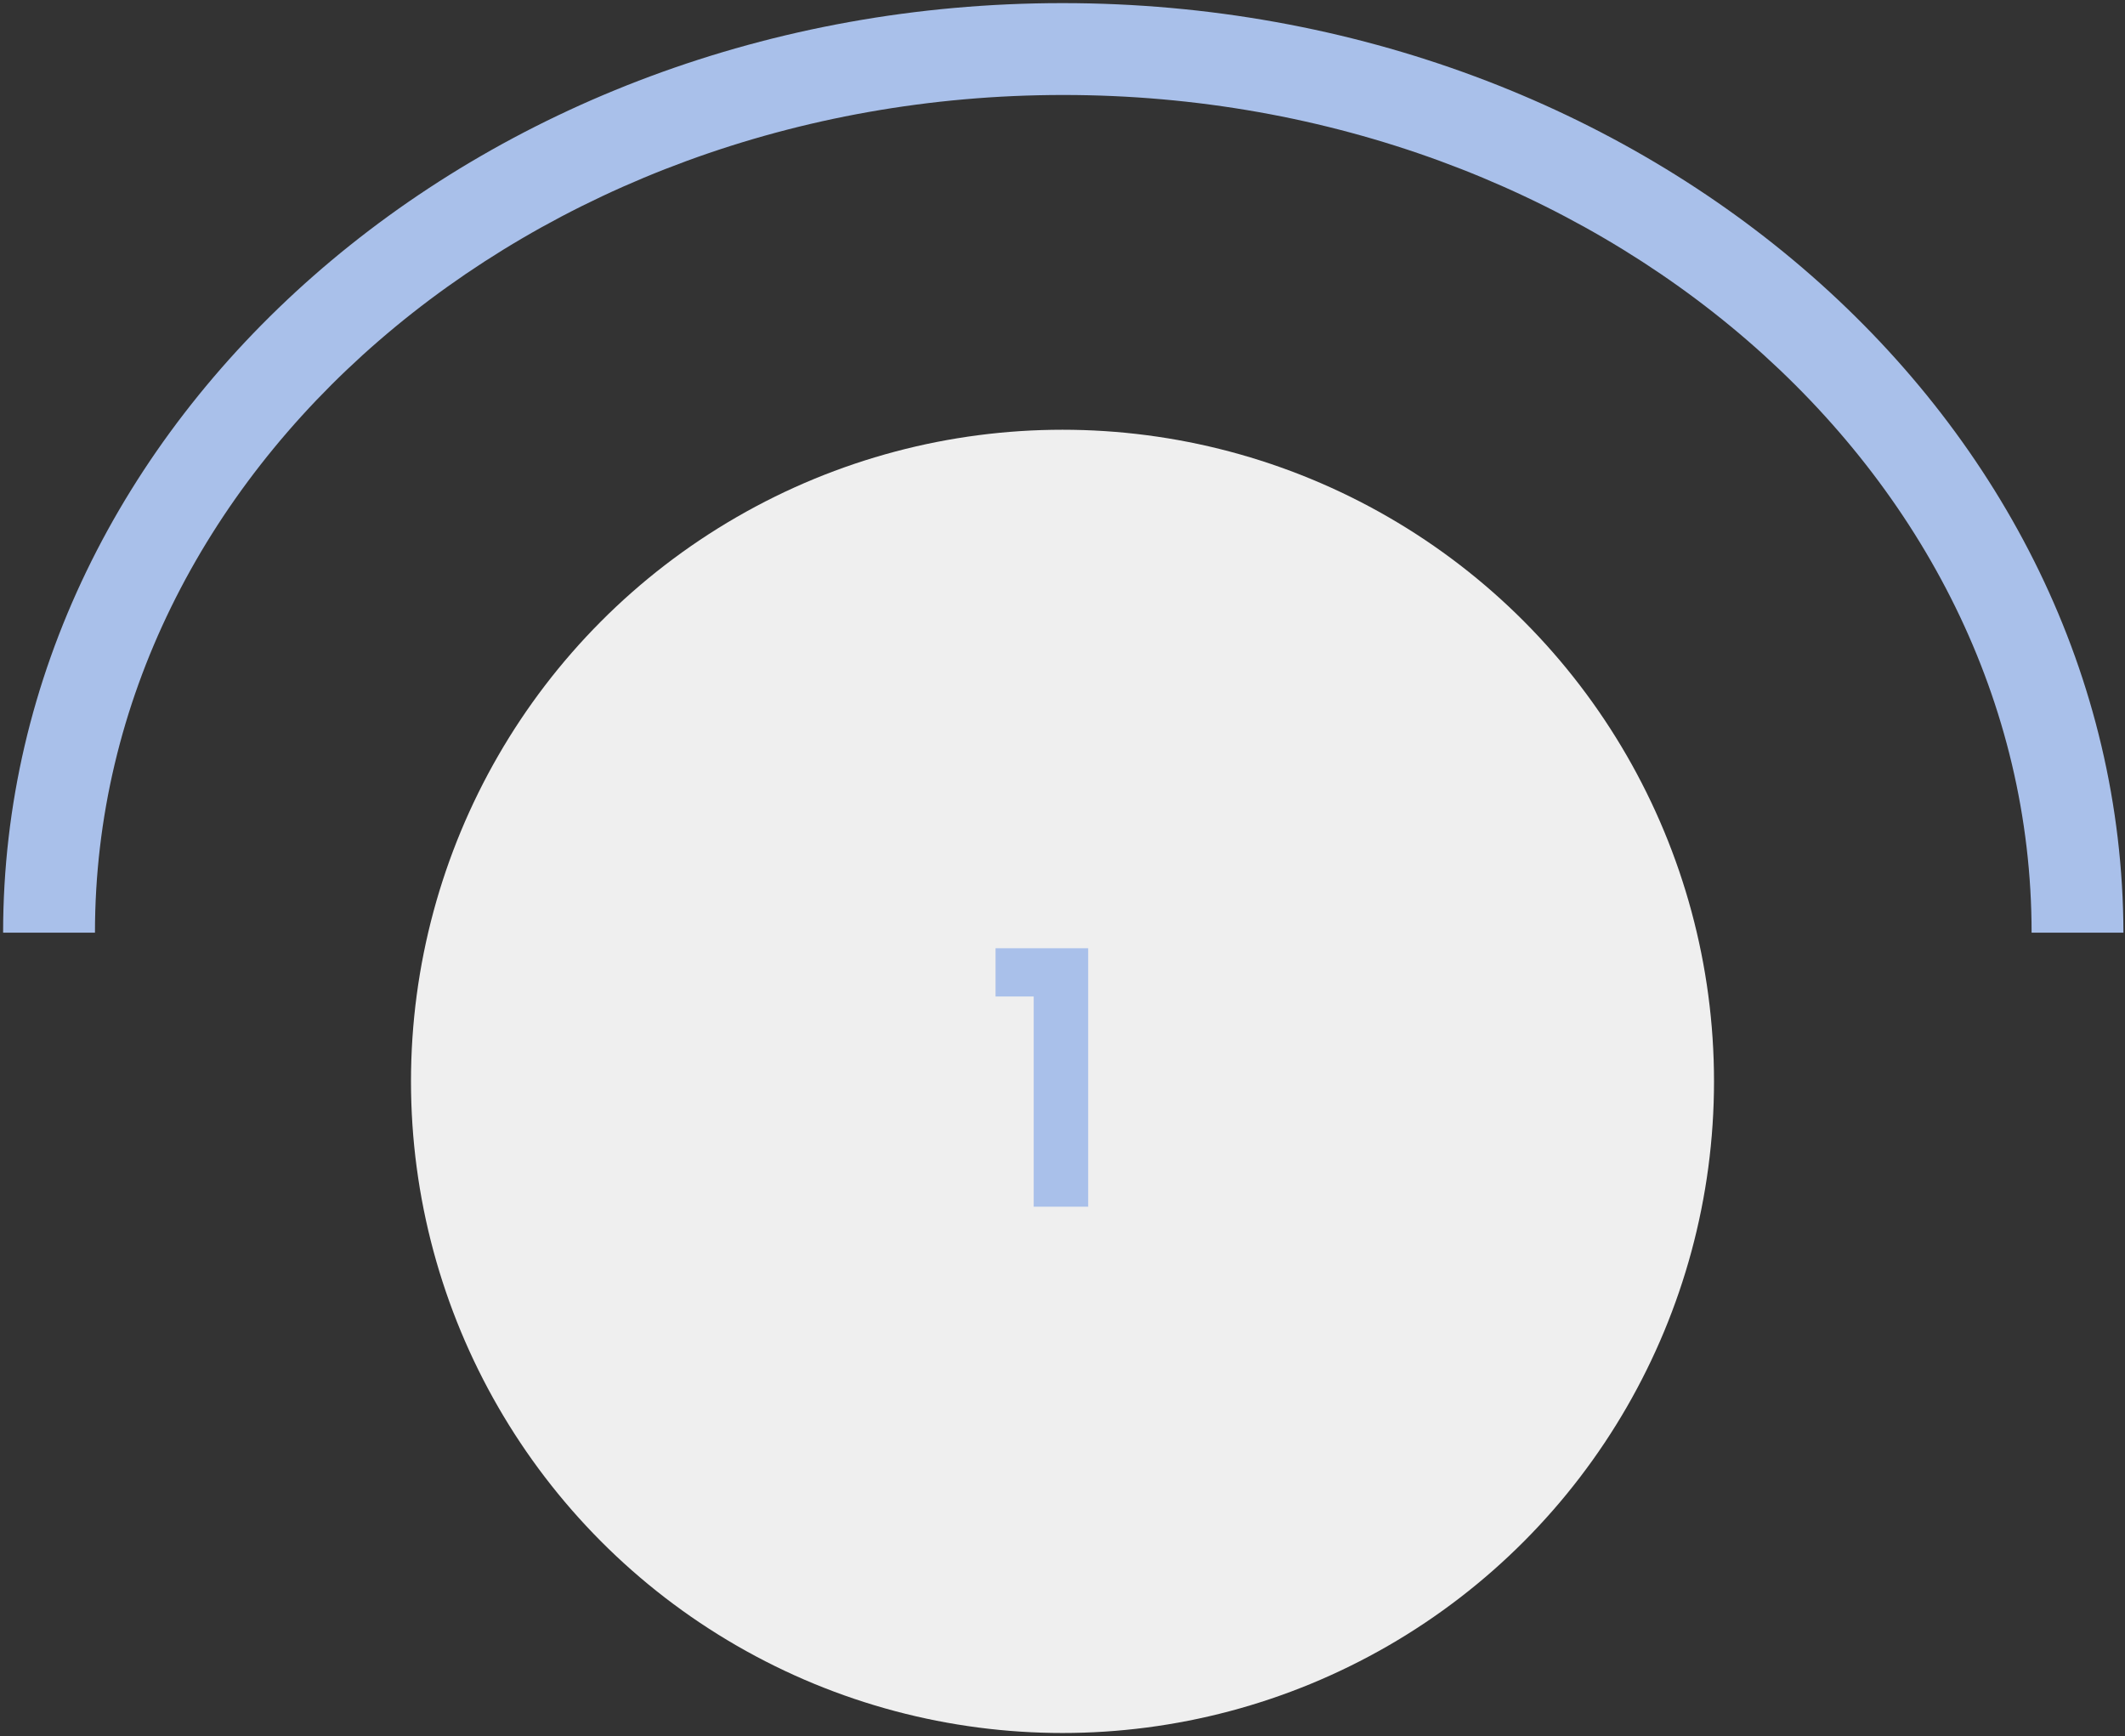 <svg version="1.1" xmlns="http://www.w3.org/2000/svg" x="0" y="0" viewBox="0 0 273 223" xml:space="preserve"><rect x="0" y="0" width="273" height="223" fill="#333333" stroke="none"/><style>.st0{fill:#a9c0ea}</style><path class="st0" d="M.4 119.8h11.8C12.2 60.5 68 12.2 136.6 12.2S261 60.5 261 119.8h11.8C272.6 54 211.6.4 136.5.4S.4 54 .4 119.8z"/><circle id="Ellipse_48" cx="136.5" cy="138.9" r="83.7" fill="#efefef"/><path class="st0" d="M127.9 128v-6.2h11.9V155h-7v-27h-4.9z"/></svg>